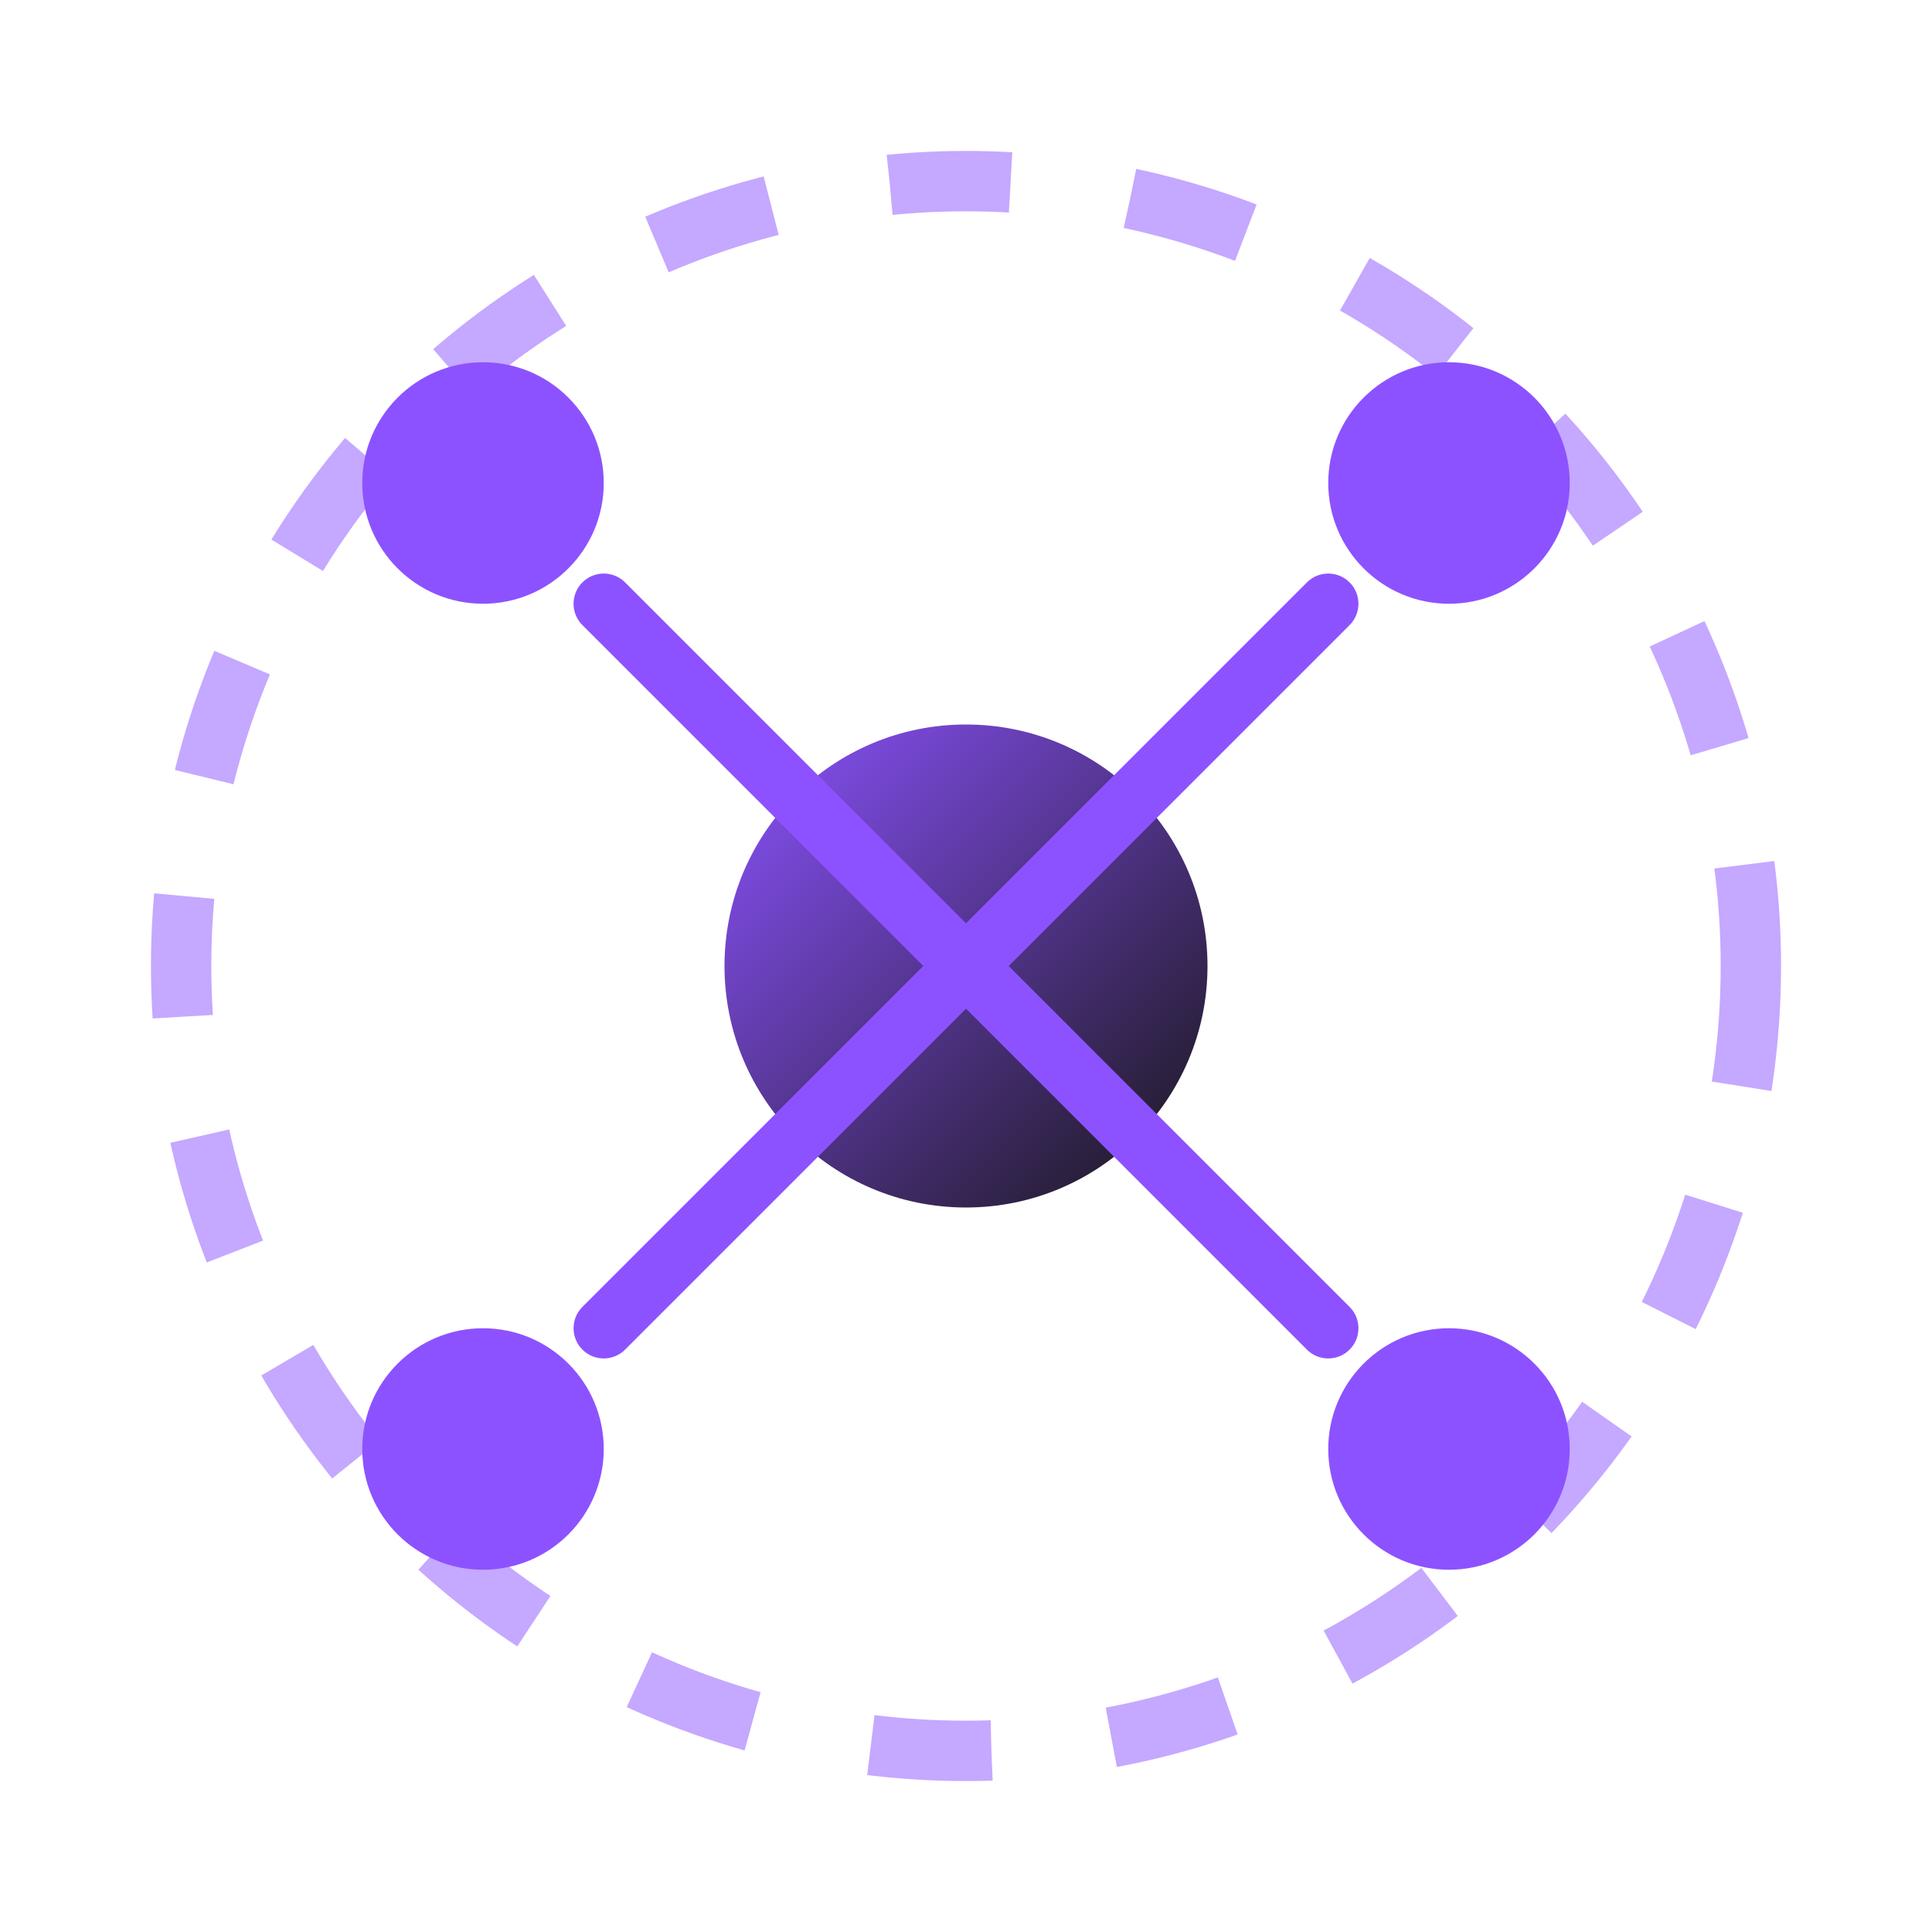 <svg width="32" height="32" viewBox="0 0 32 32" fill="none" xmlns="http://www.w3.org/2000/svg">
  <defs>
    <linearGradient id="gradient" x1="0%" y1="0%" x2="100%" y2="100%">
      <stop offset="0%" stop-color="#8C52FF" />
      <stop offset="100%" stop-color="#171616" />
    </linearGradient>
  </defs>
  
  <!-- Main logo shape -->
  <circle cx="16" cy="16" r="4" fill="url(#gradient)" />
  
  <!-- Connection nodes -->
  <circle cx="8" cy="8" r="2" fill="#8C52FF" />
  <circle cx="24" cy="8" r="2" fill="#8C52FF" />
  <circle cx="8" cy="24" r="2" fill="#8C52FF" />
  <circle cx="24" cy="24" r="2" fill="#8C52FF" />
  
  <!-- Connection lines -->
  <path d="M 10 10 L 16 16 M 22 10 L 16 16 M 10 22 L 16 16 M 22 22 L 16 16" 
        stroke="#8C52FF" stroke-width="1" stroke-linecap="round" />
  
  <!-- Outer ring -->
  <circle cx="16" cy="16" r="13" fill="none" stroke="#8C52FF" stroke-width="1" 
          stroke-dasharray="2 2" opacity="0.5" />
</svg>